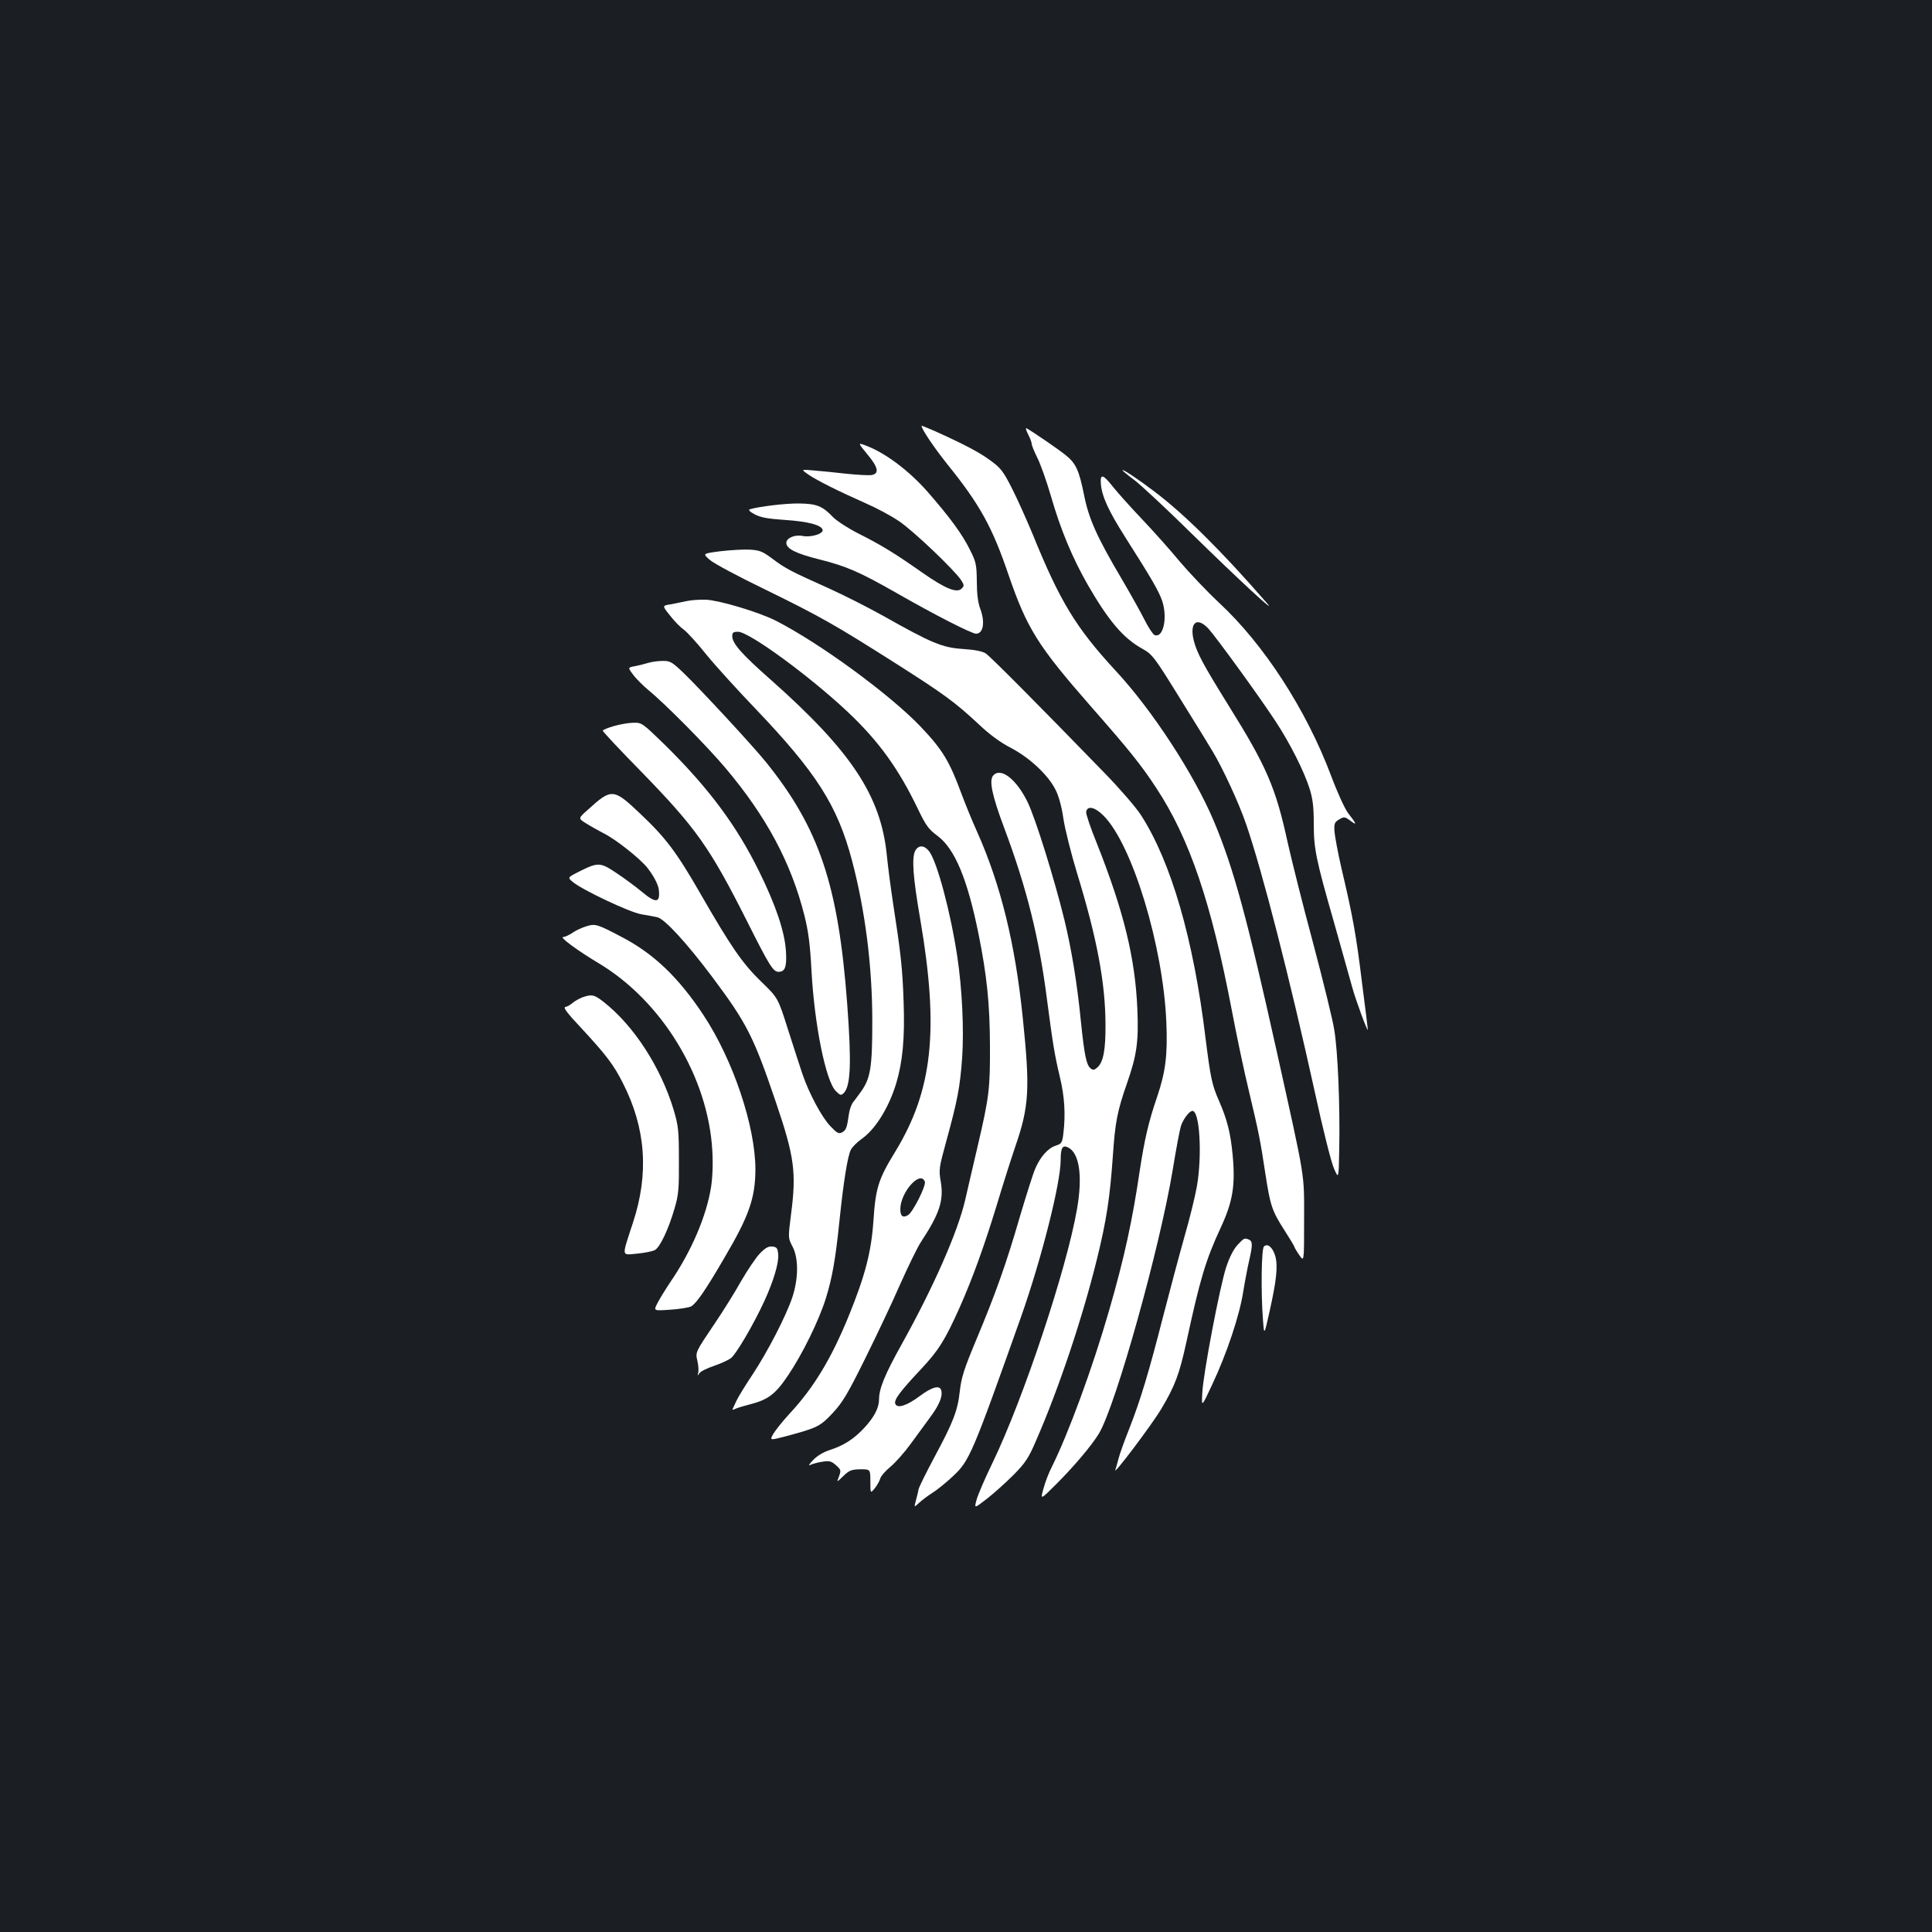 <?xml version="1.0" standalone="no"?>
<!DOCTYPE svg PUBLIC "-//W3C//DTD SVG 20010904//EN"
 "http://www.w3.org/TR/2001/REC-SVG-20010904/DTD/svg10.dtd">
<svg version="1.0" xmlns="http://www.w3.org/2000/svg"
 width="1000pt" height="1000pt" viewBox="0 0 1000 1000"
 preserveAspectRatio="xMidYMid meet">
<rect width="100%" height="100%" fill="#1b1f23"/>
<g transform="translate(0,1000) scale(0.1,-0.1)"
fill="#ffffff" stroke="none">
<path d="M4770 7796 c0 -17 64 -112 135 -201 167 -207 231 -323 315 -570 96
-279 152 -368 426 -681 196 -223 261 -303 341 -426 170 -259 282 -589 388
-1143 25 -132 65 -323 90 -425 51 -215 58 -250 85 -428 25 -163 34 -190 99
-291 28 -44 51 -82 51 -85 0 -3 11 -22 25 -42 25 -37 25 -37 25 181 0 250 9
193 -141 870 -155 698 -224 951 -325 1192 -101 241 -319 577 -511 783 -205
222 -287 358 -428 705 -32 77 -80 184 -108 239 -44 86 -57 104 -110 142 -56
42 -134 83 -289 153 -38 16 -68 29 -68 27z"/>
<path d="M5321 7753 c11 -21 19 -43 19 -50 0 -8 13 -40 29 -72 16 -31 48 -121
71 -200 49 -171 111 -320 192 -461 106 -183 181 -272 279 -327 55 -31 61 -39
201 -265 80 -128 154 -249 165 -268 54 -90 136 -268 173 -376 84 -244 225
-795 355 -1384 41 -190 86 -369 100 -399 24 -55 24 -55 27 105 4 221 -7 501
-26 614 -8 52 -58 255 -110 451 -53 196 -111 429 -131 518 -62 285 -109 394
-307 711 -131 211 -162 269 -179 334 -23 93 15 126 75 63 38 -41 262 -349 346
-477 78 -118 151 -264 179 -354 16 -51 21 -94 21 -176 0 -132 10 -184 105
-515 40 -143 83 -294 94 -335 18 -66 80 -234 81 -220 0 3 -13 112 -30 241 -30
247 -48 347 -106 592 -19 82 -35 169 -37 195 -2 40 1 47 25 61 25 15 29 14 59
-8 34 -26 31 -16 -13 40 -16 20 -56 107 -88 193 -129 343 -348 681 -581 897
-61 57 -153 154 -204 214 -50 61 -139 160 -196 220 -58 61 -124 135 -148 165
-52 66 -67 70 -63 16 5 -64 39 -139 124 -273 145 -228 176 -283 194 -335 28
-87 5 -192 -40 -175 -8 3 -32 39 -52 79 -20 40 -75 138 -122 218 -124 210
-167 306 -191 428 -26 128 -42 164 -95 206 -34 28 -162 116 -202 139 -7 4 -3
-10 7 -30z"/>
<path d="M4489 7649 c57 -68 64 -101 21 -108 -14 -2 -72 1 -130 7 -58 7 -134
14 -170 17 -65 6 -65 6 -25 -22 46 -31 156 -86 296 -148 53 -23 130 -64 170
-91 73 -48 288 -253 324 -307 16 -25 16 -30 3 -43 -25 -26 -85 -1 -204 82
-141 99 -212 143 -332 203 -53 27 -113 66 -132 86 -53 56 -84 68 -175 69 -69
1 -208 -16 -254 -30 -9 -3 0 -13 25 -26 30 -16 66 -23 154 -29 124 -8 193 -27
198 -52 4 -20 -62 -40 -104 -31 -41 8 -84 -11 -84 -36 0 -30 49 -55 169 -85
140 -35 210 -65 399 -173 199 -114 391 -212 414 -212 38 0 48 61 21 131 -11
29 -17 77 -17 139 -1 87 -4 102 -35 163 -39 80 -103 168 -222 304 -94 106
-212 195 -308 233 -53 21 -53 21 -2 -41z"/>
<path d="M5810 7566 c0 -3 28 -26 63 -52 34 -26 166 -149 292 -273 249 -244
456 -435 391 -361 -234 269 -425 458 -581 576 -83 63 -165 118 -165 110z"/>
<path d="M3731 7147 c-95 -12 -95 -12 -57 -45 20 -18 151 -88 290 -155 284
-139 359 -182 671 -380 253 -161 306 -200 429 -314 60 -57 114 -96 170 -125
95 -50 191 -139 229 -215 17 -32 32 -88 41 -149 8 -55 40 -182 71 -284 103
-336 146 -566 147 -780 1 -135 -11 -197 -42 -225 -16 -14 -22 -15 -35 -5 -22
18 -32 67 -50 240 -20 204 -49 377 -86 530 -53 216 -149 522 -189 606 -59 122
-141 185 -180 139 -21 -26 -5 -103 58 -271 117 -313 180 -565 222 -893 29
-222 39 -283 66 -396 24 -100 30 -192 18 -292 -6 -48 -9 -53 -40 -63 -40 -13
-80 -58 -106 -120 -11 -25 -46 -136 -79 -247 -70 -242 -125 -397 -226 -638
-63 -151 -77 -194 -85 -265 -11 -102 -34 -161 -133 -345 -41 -77 -78 -151 -81
-165 -2 -14 -9 -40 -14 -59 -9 -34 -9 -34 18 -9 15 14 46 37 68 51 23 14 70
52 104 84 88 81 101 112 357 833 104 296 203 686 203 806 0 64 10 80 40 64 57
-30 74 -147 45 -316 -53 -309 -277 -982 -437 -1314 -39 -80 -76 -166 -83 -192
-13 -47 -13 -47 54 5 36 28 98 84 137 123 61 62 78 87 116 176 117 267 241
636 317 946 48 195 66 314 81 527 12 178 23 234 74 380 50 143 60 215 53 380
-11 267 -71 510 -211 863 -32 78 -56 150 -54 160 6 34 45 25 90 -20 149 -149
309 -676 325 -1070 7 -169 -4 -256 -48 -386 -44 -128 -65 -220 -89 -377 -39
-264 -80 -453 -159 -727 -87 -302 -212 -641 -298 -813 -14 -27 -33 -76 -42
-110 -17 -60 -17 -60 72 29 92 93 178 195 215 256 88 147 315 961 382 1365 17
105 36 206 42 225 11 36 44 80 60 80 38 0 51 -230 23 -391 -8 -46 -36 -163
-64 -259 -27 -96 -77 -283 -111 -415 -73 -286 -117 -432 -175 -580 -24 -60
-49 -129 -55 -153 -6 -24 -14 -51 -17 -60 -13 -34 190 235 238 316 71 119 93
179 129 342 72 333 101 429 179 597 62 134 76 218 61 376 -11 114 -28 181 -70
278 -37 84 -44 118 -70 324 -62 513 -178 914 -335 1157 -26 40 -109 136 -184
213 -354 365 -595 607 -619 623 -18 11 -56 19 -119 23 -106 7 -161 30 -411
171 -79 44 -207 109 -285 144 -194 87 -223 102 -289 152 -51 38 -66 44 -116
47 -31 2 -99 -2 -151 -8z"/>
<path d="M3555 6889 c-22 -5 -60 -12 -84 -17 -44 -7 -44 -7 -3 -58 22 -29 54
-61 71 -73 17 -12 70 -70 117 -129 48 -59 161 -183 251 -277 319 -334 427
-503 503 -789 68 -258 105 -546 105 -831 0 -240 -9 -296 -59 -366 -14 -19 -32
-44 -41 -55 -9 -12 -18 -39 -21 -60 -10 -71 -14 -83 -35 -95 -18 -9 -26 -5
-62 33 -44 46 -111 171 -145 273 -11 33 -44 134 -73 225 -52 165 -52 165 -140
250 -97 94 -157 182 -314 455 -123 214 -180 290 -313 415 -137 130 -147 130
-269 19 -51 -45 -51 -45 -9 -71 22 -14 64 -37 92 -52 61 -30 188 -131 225
-178 33 -42 56 -87 59 -113 8 -70 -15 -72 -90 -9 -30 25 -88 68 -129 95 -85
57 -95 57 -195 7 -59 -30 -59 -30 -30 -54 50 -41 291 -155 352 -166 31 -5 68
-12 82 -15 38 -6 154 -133 289 -313 177 -237 212 -306 327 -645 96 -282 107
-364 78 -583 -15 -120 -15 -120 8 -164 32 -60 31 -167 -1 -263 -32 -96 -127
-280 -206 -400 -37 -55 -74 -116 -83 -135 -9 -19 -18 -39 -20 -43 -2 -5 4 -5
14 1 11 5 41 14 68 21 100 25 138 52 205 152 75 111 159 283 195 397 33 105
51 206 71 403 21 203 42 334 59 368 8 15 33 40 56 56 70 49 139 159 178 285
34 113 46 235 39 428 -6 172 -14 245 -56 517 -11 72 -25 180 -31 240 -31 307
-185 538 -601 907 -152 134 -199 188 -199 226 0 18 6 22 30 22 57 0 369 -228
568 -415 160 -151 263 -293 365 -506 39 -81 53 -101 99 -135 90 -67 155 -222
213 -509 43 -214 58 -358 59 -575 1 -225 -4 -267 -63 -520 -21 -91 -51 -217
-65 -280 -38 -165 -163 -450 -330 -750 -86 -154 -116 -228 -116 -282 0 -45
-25 -93 -77 -149 -54 -58 -106 -91 -180 -115 -31 -10 -65 -30 -85 -52 -21 -22
-26 -31 -13 -24 11 5 39 13 61 16 35 6 46 4 70 -17 27 -24 28 -27 17 -58 -13
-33 -13 -33 22 1 31 30 42 34 88 35 52 0 52 0 52 -63 0 -63 0 -63 23 -35 12
15 25 38 28 50 3 12 27 40 54 62 26 22 73 75 104 118 31 43 77 105 101 138 46
62 65 107 57 138 -7 29 -47 19 -110 -28 -68 -51 -118 -67 -128 -41 -8 20 24
63 131 177 93 99 126 152 201 319 68 153 128 319 194 535 28 94 71 229 95 300
72 209 77 298 39 665 -39 385 -114 691 -238 968 -24 53 -60 141 -80 195 -62
168 -98 227 -210 345 -159 167 -525 435 -752 550 -87 44 -288 104 -359 108
-33 1 -78 -2 -100 -7z"/>
<path d="M3355 6569 c-16 -5 -47 -13 -68 -17 -38 -7 -38 -7 -10 -44 15 -21 51
-56 78 -79 86 -70 301 -287 399 -403 212 -251 341 -491 410 -766 20 -80 29
-148 36 -280 15 -283 74 -575 126 -627 23 -23 27 -24 41 -11 36 37 41 154 18
463 -46 613 -144 907 -420 1250 -67 83 -336 374 -428 463 -60 57 -69 62 -109
61 -23 0 -56 -5 -73 -10z"/>
<path d="M3178 6242 c-32 -9 -58 -20 -58 -24 0 -5 89 -100 198 -211 286 -294
356 -393 549 -776 117 -233 135 -261 163 -261 34 0 43 26 38 108 -7 100 -51
233 -138 410 -117 238 -260 431 -487 655 -118 115 -121 117 -164 116 -24 0
-70 -8 -101 -17z"/>
<path d="M4738 5598 c-20 -36 -13 -136 26 -361 97 -569 63 -880 -129 -1196
-88 -143 -103 -190 -114 -358 -11 -163 -43 -285 -127 -492 -91 -223 -182 -374
-308 -509 -34 -37 -71 -83 -83 -103 -20 -35 -20 -35 65 -13 164 44 177 51 242
120 51 55 77 98 168 282 59 119 141 292 181 384 41 92 89 191 108 220 97 147
119 216 102 314 -10 59 -9 70 30 211 57 208 70 276 81 427 10 147 0 358 -25
524 -35 232 -105 493 -146 546 -25 32 -54 33 -71 4z m49 -1714 c8 -20 -63
-161 -88 -174 -26 -15 -39 -5 -39 31 0 87 103 204 127 143z"/>
<path d="M3033 5205 c-22 -7 -55 -22 -71 -34 -17 -11 -38 -21 -47 -21 -21 0
74 -70 181 -134 331 -197 570 -591 591 -973 4 -71 1 -140 -7 -190 -24 -148
-101 -329 -209 -487 -26 -39 -57 -89 -68 -111 -21 -40 -21 -40 66 -34 47 3 96
11 108 17 27 15 75 84 172 251 128 217 160 309 161 457 0 224 -115 567 -269
800 -128 194 -257 317 -419 402 -133 70 -140 72 -189 57z"/>
<path d="M3015 4838 c-16 -6 -39 -19 -50 -28 -11 -10 -28 -20 -38 -22 -14 -2
6 -29 86 -114 123 -133 164 -186 211 -280 119 -233 136 -469 52 -723 -59 -181
-61 -167 20 -160 40 4 82 12 94 19 26 14 71 109 102 217 20 68 23 100 22 248
0 155 -3 178 -27 260 -67 221 -205 434 -360 557 -51 40 -63 43 -112 26z"/>
<path d="M6405 3556 c-20 -22 -41 -63 -58 -114 -33 -100 -119 -550 -124 -652
-4 -75 -4 -75 52 45 74 157 141 356 160 480 9 55 23 128 31 162 18 79 18 99
-2 107 -23 9 -24 9 -59 -28z"/>
<path d="M6542 3548 c-13 -13 -16 -237 -5 -377 6 -85 6 -85 34 40 36 161 44
235 30 287 -13 45 -40 69 -59 50z"/>
<path d="M3933 3512 c-21 -22 -64 -86 -97 -143 -32 -57 -93 -155 -135 -217
-103 -153 -102 -150 -91 -197 5 -22 7 -49 4 -60 -4 -17 -4 -18 6 -3 5 9 39 26
75 38 35 12 75 30 89 41 27 21 117 175 171 292 48 104 77 200 73 244 -3 33 -7
38 -30 41 -20 2 -36 -6 -65 -36z"/>
</g>
</svg>
